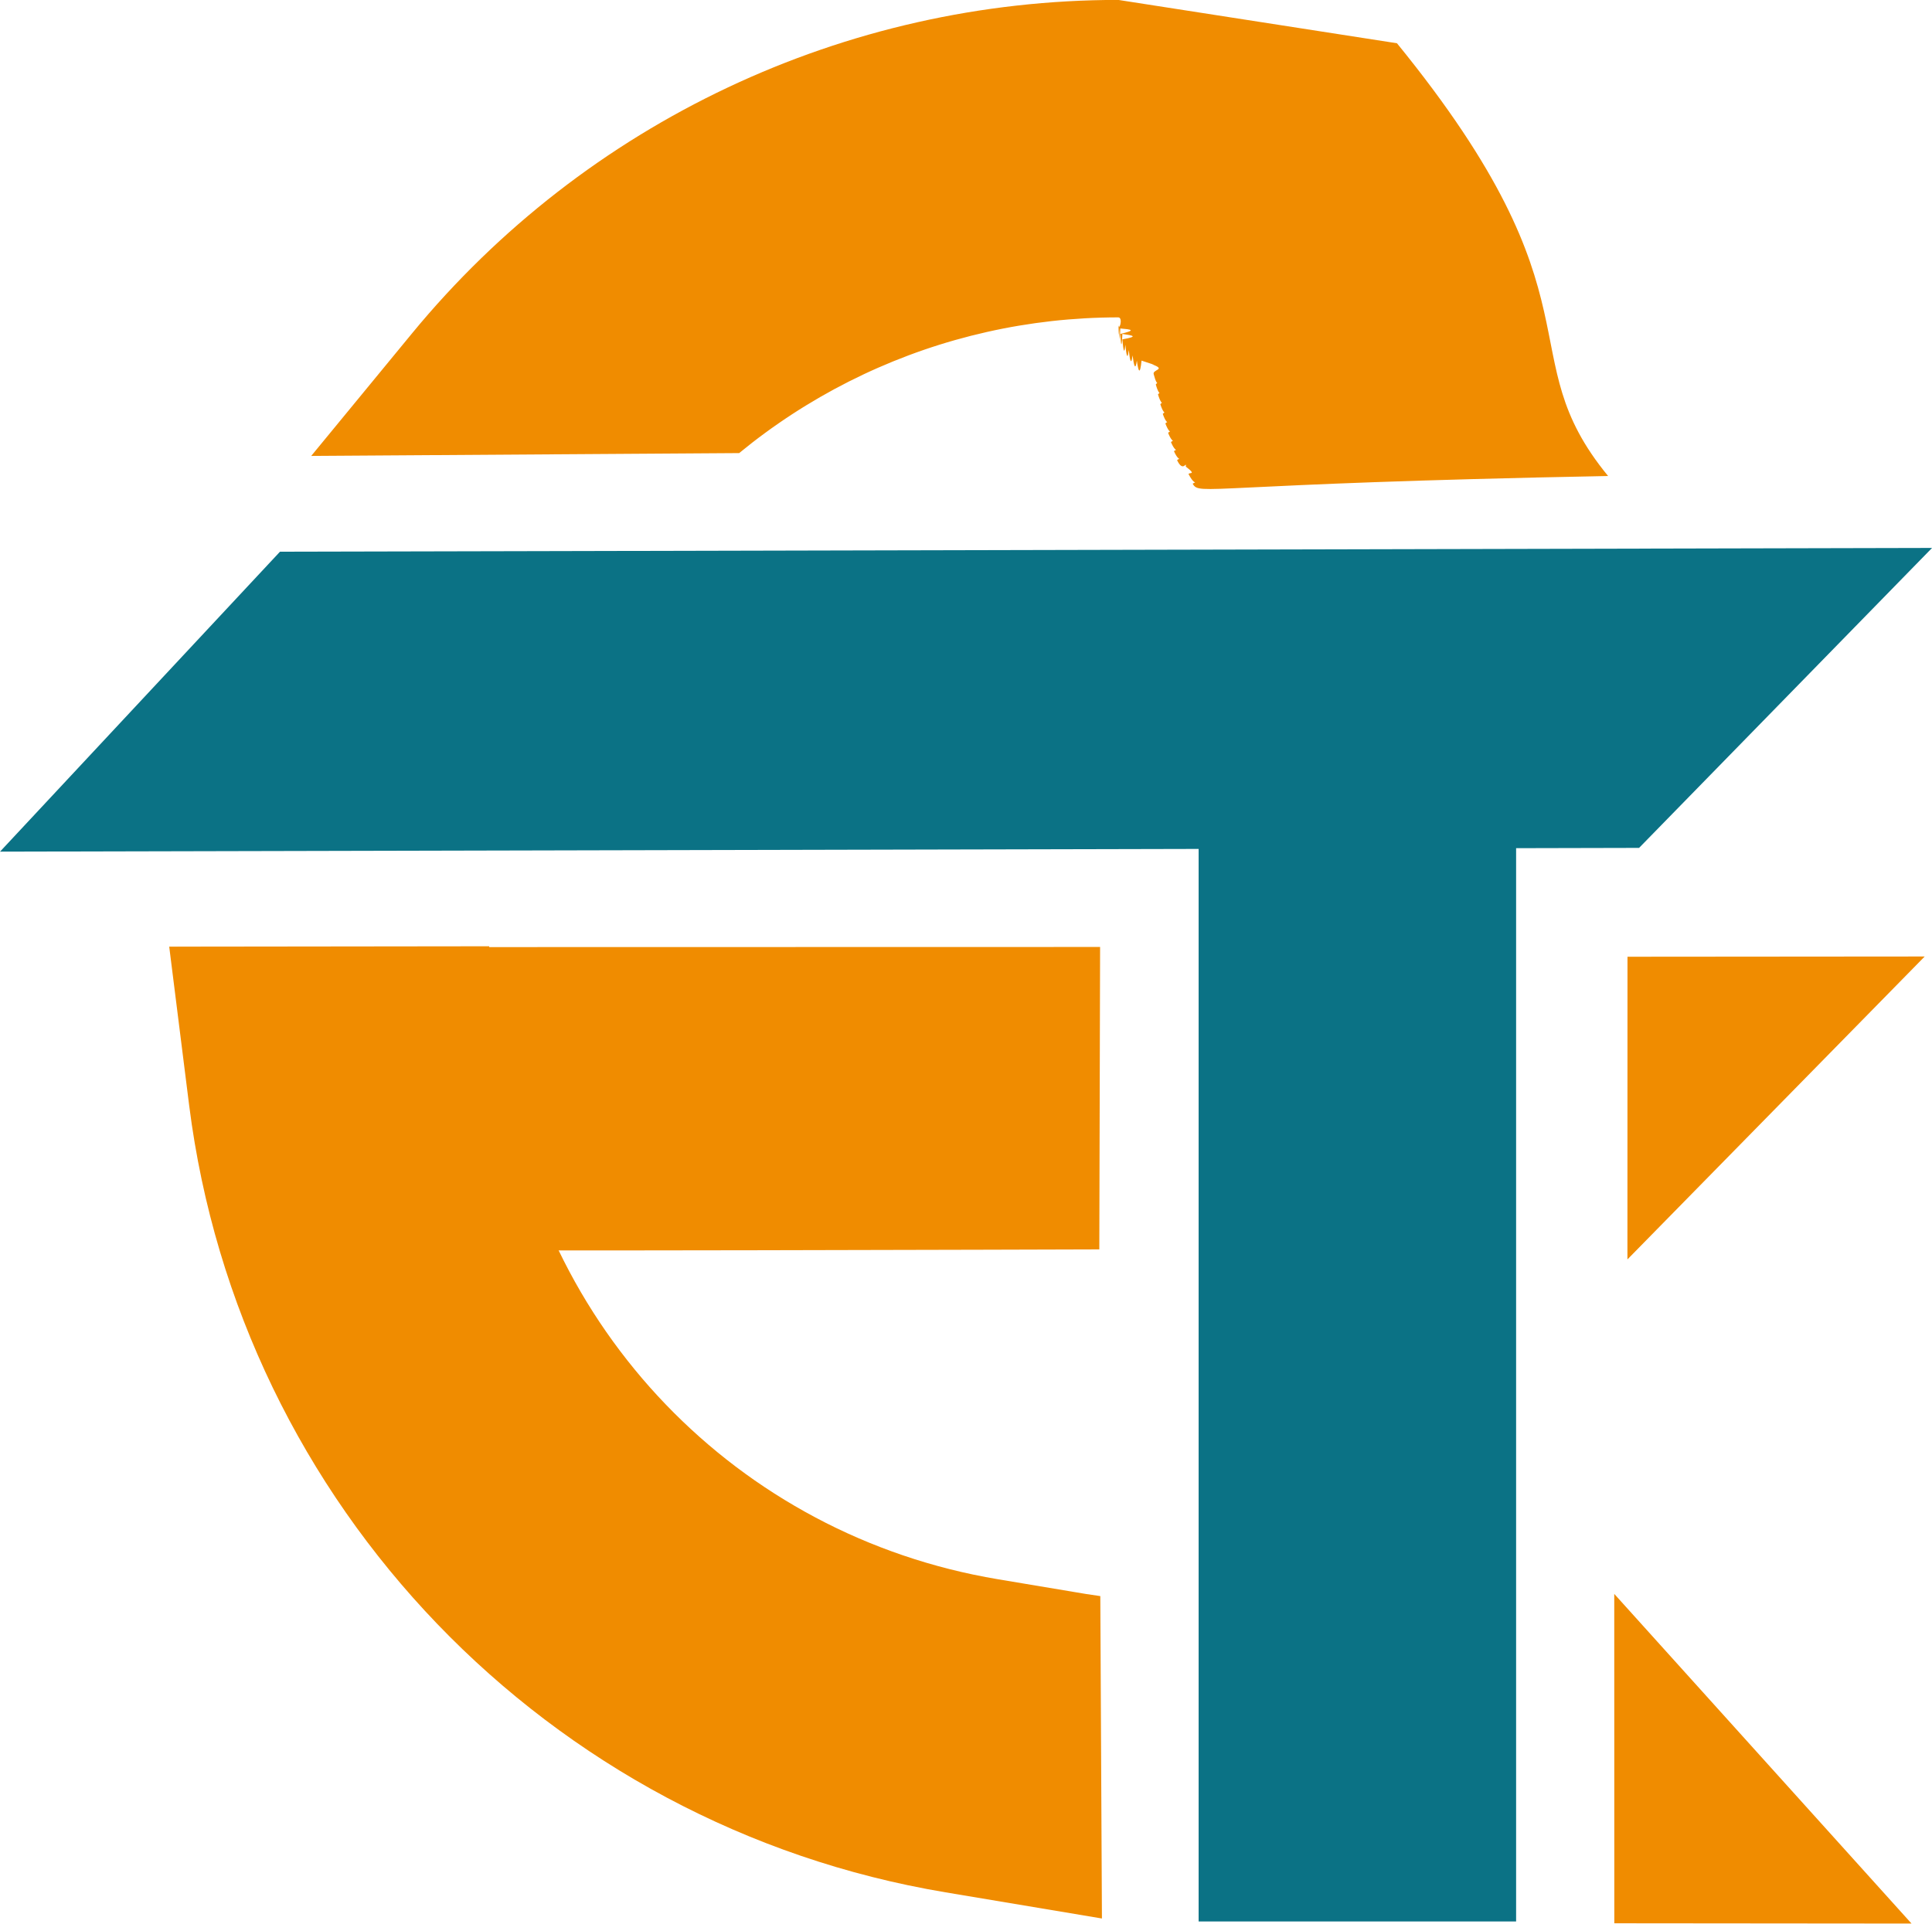 <svg   version="1.1" viewBox="0 0 121.71 121.2" xmlns="http://www.w3.org/2000/svg">
 <g transform="translate(-357.52 -17.875)">
  <g transform="translate(-146.7 -642.77)">
   <path d="m582.23 701.25v77.958h15v-77.958z" color="#000000" fill="#0b7285" stroke="#0b7285" stroke-width="5"/>
   <path d="m620.25 697.57-82.921.19-14.431.032-13.168 14.11 96.739-.221z" color="#000000" fill="#0b7285" stroke="#0b7285" stroke-width="4.777"/>
   <g transform="translate(376.34 517.2)" fill="#f93c3c">
    <path d="m196.18 204.11-55.348.011 10.126 16.8 3.818.263c.059.113 41.36-.017 41.36-.017z" color="#000000" fill="#f08c00" stroke="#f08c00" stroke-width="2"/>
   </g>
   <path d="m624.64 781.84-18.723-.017-.004-20.753z" fill="#f08c00" stroke-linecap="square" stroke-width="4.173"/>
   <path d="m574.67 660.64c-17.218-.003-33.553 7.711-44.492 21.008l-6.352 7.723 26.959-.179c.267-.219.536-.435.809-.647.272-.212.547-.419.825-.623.278-.204.558-.404.841-.599s.568-.388.856-.575c.288-.188.578-.372.871-.551s.588-.355.885-.527c.297-.171.597-.339.898-.502.302-.163.606-.322.912-.477.306-.155.614-.305.924-.452.31-.146.622-.289.936-.426.314-.138.63-.271.948-.401.318-.129.637-.254.959-.375.321-.121.644-.237.969-.349.325-.112.651-.219.979-.322.328-.103.657-.201.988-.295.331-.094.663-.183.997-.268.334-.085.669-.165 1.005-.241.336-.076.674-.147 1.013-.214.339-.067.679-.129 1.02-.186.341-.057.684-.11 1.027-.158s.688-.091 1.033-.13c.345-.039.692-.072 1.039-.101.347-.029.695-.053 1.044-.073s.699-.034 1.049-.044c.35-.01.701-.015 1.053-.015.352 6e-5.703.005 1.053.015.35.01.7.025 1.049.044.349.019.697.044 1.044.073s.694.063 1.039.102c.345.039.69.082 1.033.13s.686.101 1.027.158c.341.058.681.12 1.02.186.339.067.677.138 1.013.214.336.076.672.156 1.005.242.334.085.666.175.997.269.331.094.66.193.988.296s.654.211.979.322.648.228.969.349c.321.121.641.246.958.375.318.129.633.263.947.401.314.138.626.28.936.427.31.147.618.297.924.452.306.155.61.314.911.477.302.163.601.331.898.502.297.172.592.347.885.527.293.18.583.364.87.552.288.188.573.38.856.576.283.196.563.396.841.6s.553.412.825.623c.272.212.542.427.809.647.267.219.531.443.792.67l26.17-.483-6.35-7.725c-10.934-13.301-27.266-21.019-44.484-21.021z" color="#000000" fill="#f08c00" stroke-linecap="square" />
   <path d="m514.88 720.29 1.258 10.013c3.191 25.184 22.599 45.379 47.637 49.568l9.863 1.65-.102-20.312-.914-.136-.616-.103-4.931-.825c-1.026-.172-2.037-.384-3.031-.635-.994-.251-1.972-.54-2.932-.867-.96-.327-1.901-.69-2.823-1.089-.922-.399-1.823-.833-2.704-1.302s-1.739-.97-2.575-1.503-1.649-1.099-2.437-1.695c-.788-.596-1.551-1.222-2.288-1.877s-1.448-1.338-2.13-2.048c-.683-.71-1.337-1.447-1.962-2.21-.625-.762-1.22-1.55-1.785-2.361-.564-.811-1.097-1.645-1.597-2.502s-.967-1.734-1.4-2.632c-.433-.898-.831-1.816-1.193-2.753-.362-.937-.688-1.892-.977-2.864-.288-.972-.539-1.96-.75-2.964-.211-1.004-.383-2.022-.514-3.054l-.079-.62-.079-.62-.235-1.86-.079-.62-.235-1.86-.079-.62-.079-.62-.079-.703z" color="#000000" fill="#f08c00" stroke-linecap="square" />
   <path d="m625.47 720.91-18.723.015-.004 19.07z" fill="#f08c00" stroke-linecap="square" stroke-width="4"/>
  </g>
 </g>
</svg>